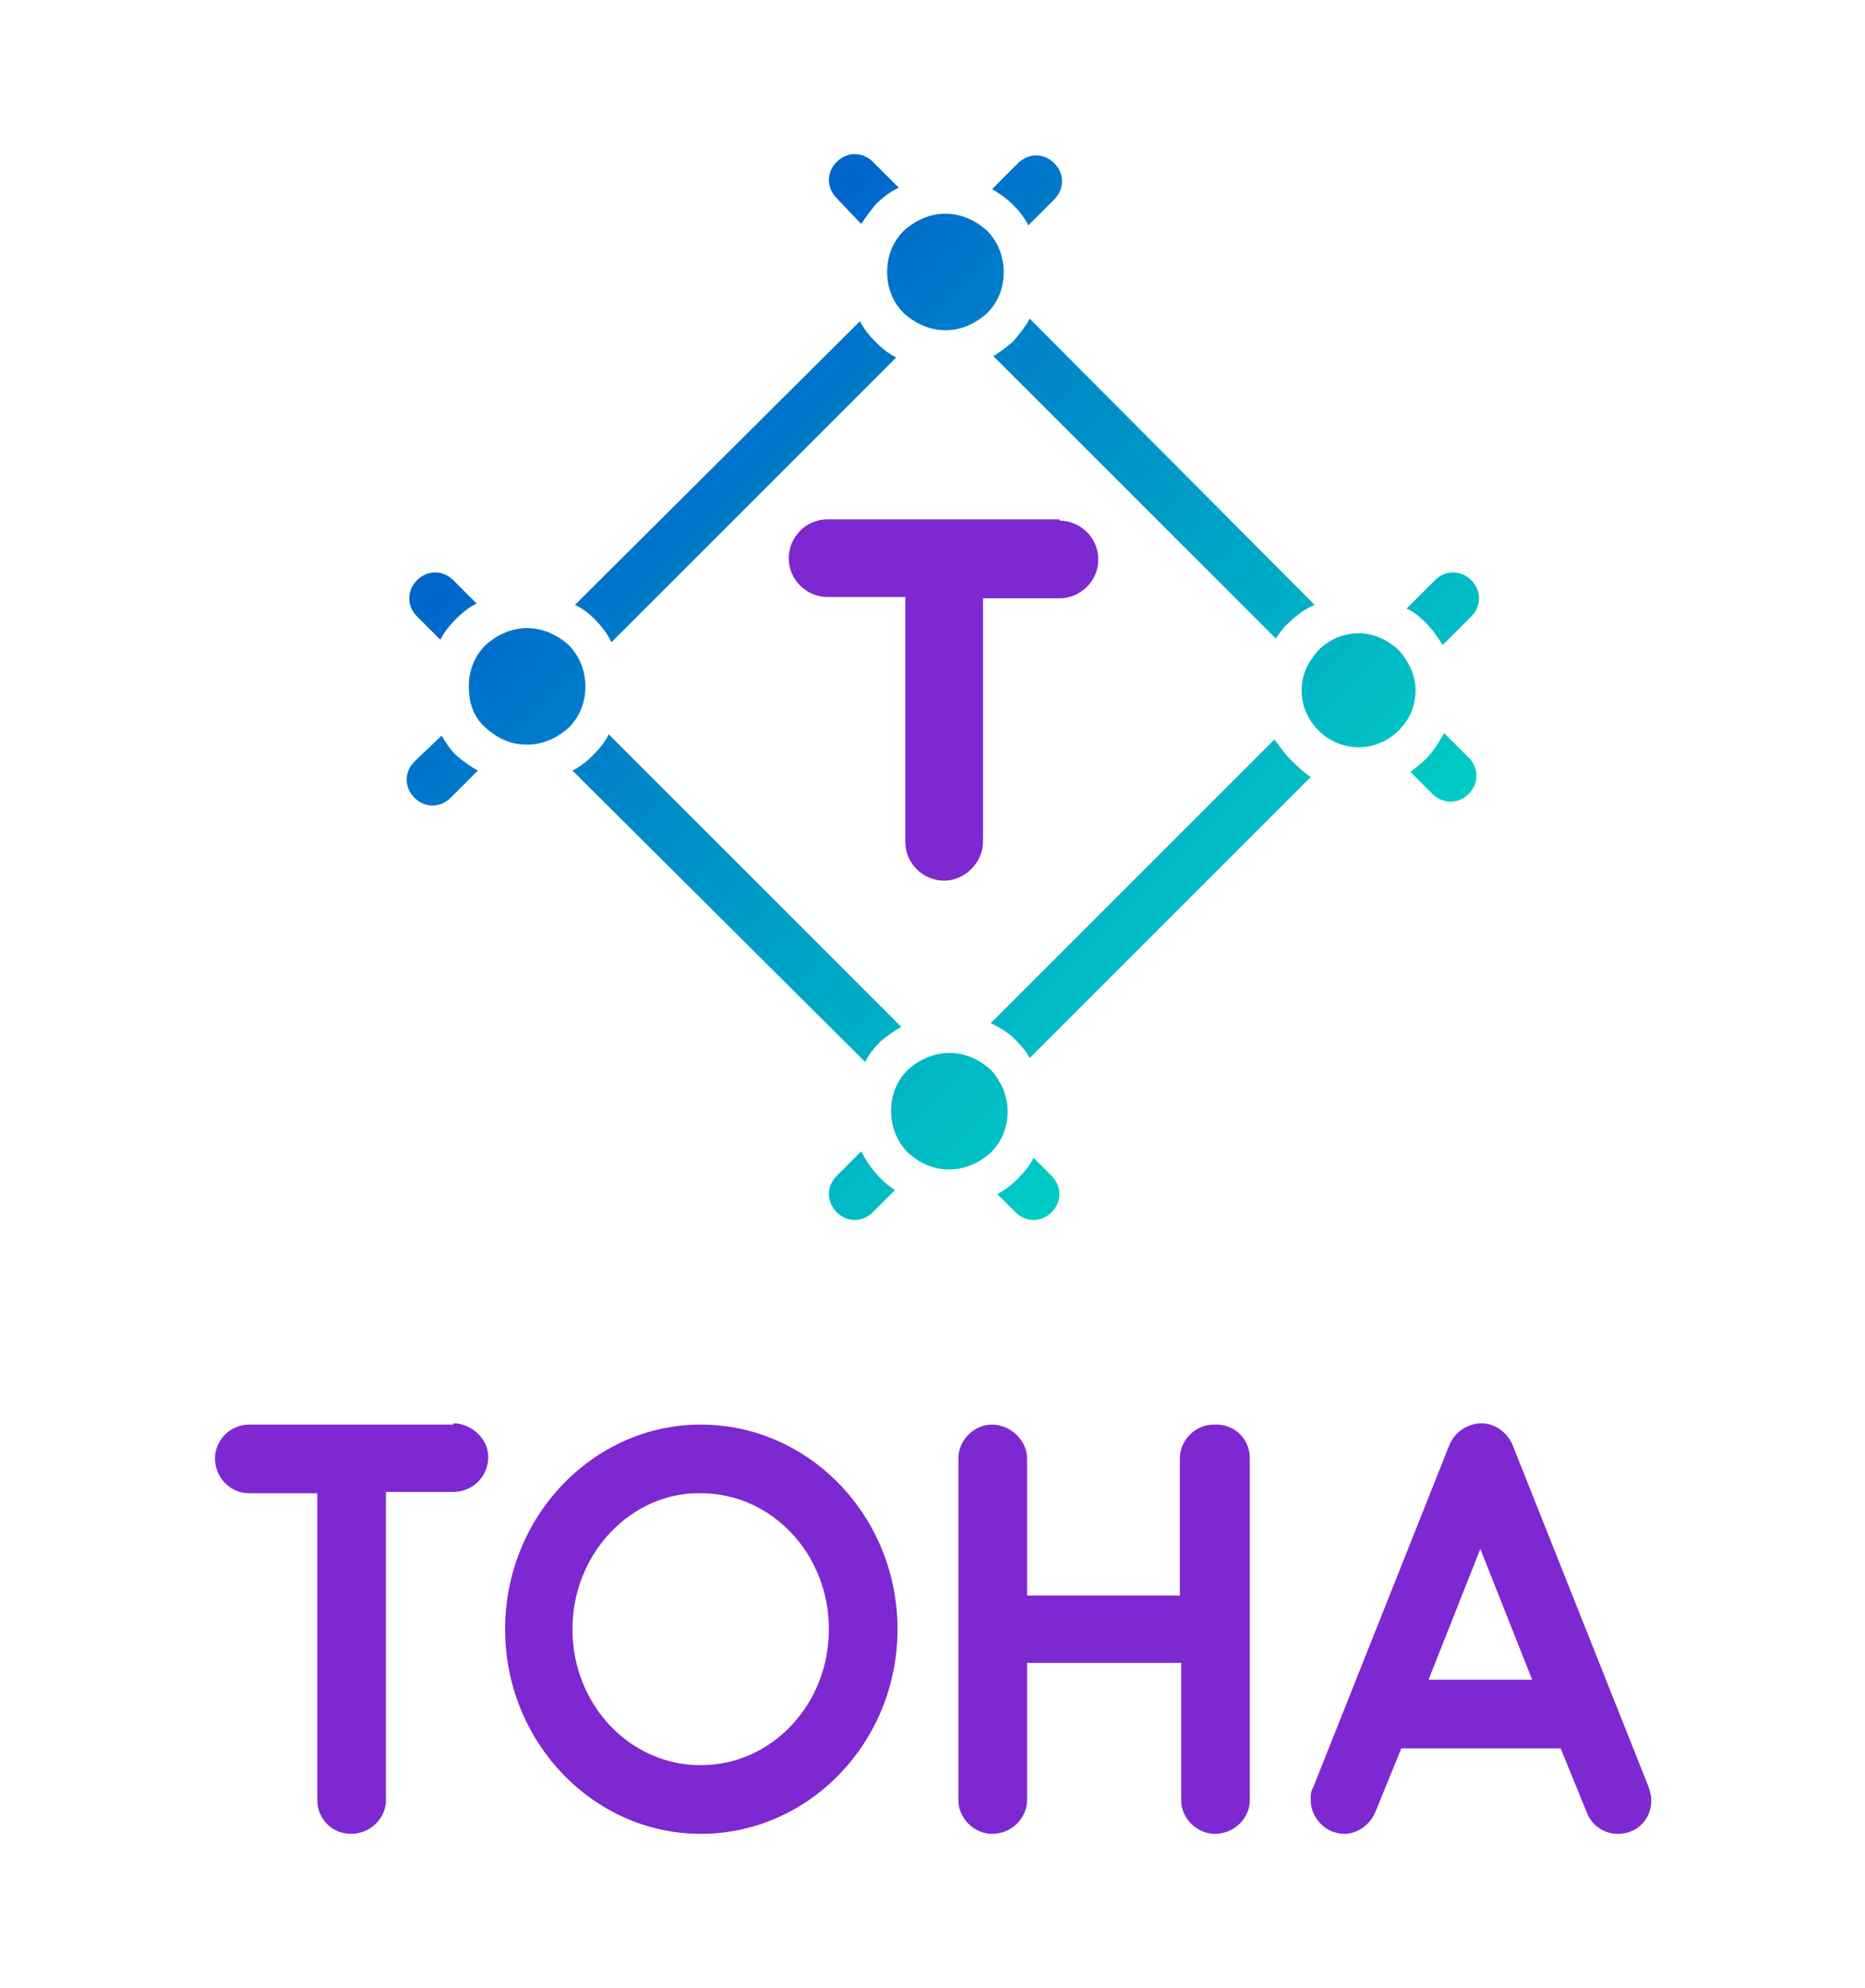 <?xml version="1.0" encoding="utf-8"?>
<!-- Generator: Adobe Illustrator 27.2.0, SVG Export Plug-In . SVG Version: 6.00 Build 0)  -->
<svg version="1.1" id="Calque_1" xmlns="http://www.w3.org/2000/svg" xmlns:xlink="http://www.w3.org/1999/xlink" x="0px" y="0px"
	 viewBox="0 0 144 153.5" style="enable-background:new 0 0 144 153.5;" xml:space="preserve">
<style type="text/css">
	.st0{fill:#7E28D1;}
	.st1{fill:url(#SVGID_1_);}
	.st2{fill:url(#SVGID_00000152949748845093918610000007982244153159871383_);}
	.st3{fill:url(#SVGID_00000183215991925040835180000013594053382654853779_);}
	.st4{fill:url(#SVGID_00000039845626181814914360000013151148704735929260_);}
	.st5{fill:url(#SVGID_00000114058319113344559420000008317107165625738930_);}
	.st6{fill:url(#SVGID_00000118365871559498837240000006972057913033385402_);}
	.st7{fill:url(#SVGID_00000101810183413690617030000012324084351934645124_);}
	.st8{fill:url(#SVGID_00000161612225390717473630000004304275274253971878_);}
	.st9{fill:url(#SVGID_00000125585037040606688770000004006404286029331122_);}
	.st10{fill:url(#SVGID_00000133529058837047917770000005726046102500141226_);}
	.st11{fill:url(#SVGID_00000036252007914703812030000009130089254676072877_);}
	.st12{fill:url(#SVGID_00000119813915808333557110000006855404616478320031_);}
	.st13{fill:url(#SVGID_00000132053370660760890140000012798592986266249371_);}
	.st14{fill:url(#SVGID_00000089540789115478935220000013465647142864604860_);}
	.st15{fill:url(#SVGID_00000116957112983536170360000007366467089206017211_);}
	.st16{fill:url(#SVGID_00000008859010660385812010000010934029418121186944_);}
</style>
<g>
	<path class="st0" d="M35,109.9c1.4,0,2.7,1.2,2.7,2.6c0,1.5-1.2,2.7-2.7,2.7h-5.2V139c0,1.4-1.2,2.6-2.7,2.6s-2.6-1.2-2.6-2.6
		v-23.7h-5.3c-1.4,0-2.6-1.2-2.6-2.7c0-1.4,1.2-2.6,2.6-2.6H35V109.9z"/>
	<path class="st0" d="M39,125.8c0-8.7,6.8-15.8,15.1-15.8c8.4,0,15.2,7.1,15.2,15.8s-6.8,15.8-15.2,15.8
		C45.8,141.6,39,134.5,39,125.8z M44.2,125.8c0,5.8,4.4,10.5,9.9,10.5s9.9-4.7,9.9-10.5s-4.4-10.5-9.9-10.5
		C48.8,115.2,44.2,119.9,44.2,125.8z"/>
	<path class="st0" d="M96.5,112.6V139c0,1.4-1.2,2.6-2.7,2.6c-1.4,0-2.6-1.2-2.6-2.6v-10.6H79.3V139c0,1.4-1.2,2.6-2.7,2.6
		c-1.4,0-2.6-1.2-2.6-2.6v-26.4c0-1.4,1.2-2.6,2.6-2.6s2.7,1.2,2.7,2.6v10.6h11.8v-10.6c0-1.4,1.2-2.6,2.6-2.6
		C95.3,109.9,96.5,111.1,96.5,112.6z"/>
	<path class="st0" d="M127.3,138c0.1,0.3,0.2,0.7,0.2,1c0,1.4-1,2.6-2.6,2.6c-1,0-2-0.6-2.4-1.7l-2-4.9h-12.3l-2,4.9
		c-0.4,1-1.4,1.7-2.4,1.7c-1.5,0-2.6-1.3-2.6-2.6c0-0.4,0-0.7,0.2-1l10.5-26.4c0.4-1,1.4-1.7,2.5-1.7c1,0,2,0.7,2.4,1.7L127.3,138z
		 M118.3,129.7l-4-10.1l-4,10.1H118.3z"/>
	<path class="st0" d="M81.8,40.2c1.6,0,3,1.3,3,3s-1.4,3-3,3h-5.9V65c0,1.6-1.4,3-3,3s-3-1.3-3-3V46.1h-6c-1.6,0-3-1.3-3-3
		c0-1.6,1.3-3,3-3h17.9V40.2z"/>
	<g>
		
			<linearGradient id="SVGID_1_" gradientUnits="userSpaceOnUse" x1="114.044" y1="91.796" x2="65.405" y2="140.435" gradientTransform="matrix(1 0 0 -1 0 153.89)">
			<stop  offset="0" style="stop-color:#00CEC3"/>
			<stop  offset="1" style="stop-color:#0066CC"/>
			<stop  offset="1" style="stop-color:#0066CC"/>
		</linearGradient>
		<path class="st1" d="M69.8,24.2c0.9,0.8,2,1.3,3.2,1.3s2.3-0.5,3.2-1.3c0.9-0.9,1.3-2,1.3-3.2c0-1.1-0.4-2.3-1.3-3.2
			c-0.9-0.8-2-1.3-3.2-1.3s-2.3,0.5-3.2,1.3c-0.9,0.9-1.3,2-1.3,3.2S68.9,23.3,69.8,24.2z"/>
		
			<linearGradient id="SVGID_00000121270002914134247630000011240332575581864325_" gradientUnits="userSpaceOnUse" x1="97.844" y1="75.596" x2="49.205" y2="124.235" gradientTransform="matrix(1 0 0 -1 0 153.89)">
			<stop  offset="0" style="stop-color:#00CEC3"/>
			<stop  offset="1" style="stop-color:#0066CC"/>
			<stop  offset="1" style="stop-color:#0066CC"/>
		</linearGradient>
		<path style="fill:url(#SVGID_00000121270002914134247630000011240332575581864325_);" d="M45.9,47.8c0.5,0.5,1,1.1,1.3,1.8l22-22
			c-0.6-0.3-1.1-0.7-1.6-1.2s-0.9-1-1.2-1.6l-22,21.9C45,47,45.4,47.3,45.9,47.8z"/>
		
			<linearGradient id="SVGID_00000183929858207517271850000008732771758581262014_" gradientUnits="userSpaceOnUse" x1="114.069" y1="91.82" x2="65.43" y2="140.46" gradientTransform="matrix(1 0 0 -1 0 153.89)">
			<stop  offset="0" style="stop-color:#00CEC3"/>
			<stop  offset="1" style="stop-color:#0066CC"/>
			<stop  offset="1" style="stop-color:#0066CC"/>
		</linearGradient>
		<path style="fill:url(#SVGID_00000183929858207517271850000008732771758581262014_);" d="M76.7,27.5l21.8,21.8
			c0.3-0.4,0.6-0.9,1-1.2c0.6-0.6,1.3-1.1,2-1.4l-22-22.1c-0.3,0.6-0.8,1.2-1.3,1.8C77.7,26.8,77.2,27.2,76.7,27.5z"/>
		
			<linearGradient id="SVGID_00000125604328476068282640000010981060823583677348_" gradientUnits="userSpaceOnUse" x1="81.844" y1="59.595" x2="33.205" y2="108.235" gradientTransform="matrix(1 0 0 -1 0 153.89)">
			<stop  offset="0" style="stop-color:#00CEC3"/>
			<stop  offset="1" style="stop-color:#0066CC"/>
			<stop  offset="1" style="stop-color:#0066CC"/>
		</linearGradient>
		<path style="fill:url(#SVGID_00000125604328476068282640000010981060823583677348_);" d="M69.6,79.3L47,56.7
			c-0.3,0.6-0.7,1.1-1.2,1.6s-1,0.9-1.6,1.2L66.8,82c0.3-0.6,0.7-1.1,1.2-1.6C68.5,80,69,79.6,69.6,79.3z"/>
		
			<linearGradient id="SVGID_00000029007887737000818760000010920210875055843512_" gradientUnits="userSpaceOnUse" x1="81.894" y1="59.645" x2="33.255" y2="108.285" gradientTransform="matrix(1 0 0 -1 0 153.89)">
			<stop  offset="0" style="stop-color:#00CEC3"/>
			<stop  offset="1" style="stop-color:#0066CC"/>
			<stop  offset="1" style="stop-color:#0066CC"/>
		</linearGradient>
		<path style="fill:url(#SVGID_00000029007887737000818760000010920210875055843512_);" d="M37.5,56.2c0.9,0.8,1.9,1.3,3.2,1.3
			c1.2,0,2.3-0.5,3.2-1.3c0.9-0.9,1.3-2,1.3-3.2c0-1.1-0.4-2.3-1.3-3.2c-0.9-0.8-2-1.3-3.2-1.3s-2.3,0.5-3.2,1.3
			c-0.9,0.9-1.3,2-1.3,3.2S36.5,55.3,37.5,56.2z"/>
		
			<linearGradient id="SVGID_00000103249327443232721610000006055935293898906033_" gradientUnits="userSpaceOnUse" x1="97.744" y1="75.495" x2="49.105" y2="124.135" gradientTransform="matrix(1 0 0 -1 0 153.89)">
			<stop  offset="0" style="stop-color:#00CEC3"/>
			<stop  offset="1" style="stop-color:#0066CC"/>
			<stop  offset="1" style="stop-color:#0066CC"/>
		</linearGradient>
		<path style="fill:url(#SVGID_00000103249327443232721610000006055935293898906033_);" d="M99.6,58.6c-0.5-0.5-0.8-1-1.2-1.5
			L76.5,79c0.8,0.4,1.5,0.8,2.1,1.5c0.4,0.4,0.7,0.8,0.9,1.2L101.2,60C100.6,59.6,100.1,59.1,99.6,58.6z"/>
		
			<linearGradient id="SVGID_00000003815768483988427480000014402970644846588561_" gradientUnits="userSpaceOnUse" x1="120.644" y1="98.395" x2="72.005" y2="147.035" gradientTransform="matrix(1 0 0 -1 0 153.89)">
			<stop  offset="0" style="stop-color:#00CEC3"/>
			<stop  offset="1" style="stop-color:#0066CC"/>
			<stop  offset="1" style="stop-color:#0066CC"/>
		</linearGradient>
		<path style="fill:url(#SVGID_00000003815768483988427480000014402970644846588561_);" d="M110.1,48.1c0.5,0.5,0.9,1.1,1.3,1.7
			l2.2-2.2c0.8-0.8,0.8-2,0-2.8s-2-0.8-2.8,0l-2.2,2.2C109.1,47.2,109.6,47.6,110.1,48.1z"/>
		
			<linearGradient id="SVGID_00000019644244699739825050000004212603913431813559_" gradientUnits="userSpaceOnUse" x1="81.794" y1="59.545" x2="33.155" y2="108.185" gradientTransform="matrix(1 0 0 -1 0 153.89)">
			<stop  offset="0" style="stop-color:#00CEC3"/>
			<stop  offset="1" style="stop-color:#0066CC"/>
			<stop  offset="1" style="stop-color:#0066CC"/>
		</linearGradient>
		<path style="fill:url(#SVGID_00000019644244699739825050000004212603913431813559_);" d="M76.5,82.6c-0.9-0.8-2-1.3-3.2-1.3
			s-2.3,0.5-3.2,1.3c-0.9,0.9-1.3,2-1.3,3.2c0,1.1,0.4,2.3,1.3,3.2c0.9,0.8,1.9,1.3,3.2,1.3c1.2,0,2.3-0.5,3.2-1.3
			c0.9-0.9,1.3-2,1.3-3.2S77.3,83.5,76.5,82.6z"/>
		
			<linearGradient id="SVGID_00000122720051023580173110000006385623459486094005_" gradientUnits="userSpaceOnUse" x1="75.044" y1="52.795" x2="26.405" y2="101.435" gradientTransform="matrix(1 0 0 -1 0 153.89)">
			<stop  offset="0" style="stop-color:#00CEC3"/>
			<stop  offset="1" style="stop-color:#0066CC"/>
			<stop  offset="1" style="stop-color:#0066CC"/>
		</linearGradient>
		<path style="fill:url(#SVGID_00000122720051023580173110000006385623459486094005_);" d="M35.2,58.3c-0.5-0.5-0.8-1-1.1-1.5
			l-2.1,2c-0.8,0.8-0.8,2,0,2.8s2,0.8,2.8,0l2.1-2.1C36.5,59.3,35.9,58.9,35.2,58.3z"/>
		
			<linearGradient id="SVGID_00000031194738213308712250000004773013935090718909_" gradientUnits="userSpaceOnUse" x1="81.844" y1="59.596" x2="33.205" y2="108.235" gradientTransform="matrix(1 0 0 -1 0 153.89)">
			<stop  offset="0" style="stop-color:#00CEC3"/>
			<stop  offset="1" style="stop-color:#0066CC"/>
			<stop  offset="1" style="stop-color:#0066CC"/>
		</linearGradient>
		<path style="fill:url(#SVGID_00000031194738213308712250000004773013935090718909_);" d="M79.8,89.4c-0.3,0.6-0.7,1.1-1.2,1.6
			s-1,0.9-1.6,1.2l1.4,1.4c0.8,0.8,2,0.8,2.8,0s0.8-2,0-2.8L79.8,89.4z"/>
		
			<linearGradient id="SVGID_00000180337374752379526510000012598499932652282775_" gradientUnits="userSpaceOnUse" x1="75.194" y1="52.945" x2="26.555" y2="101.585" gradientTransform="matrix(1 0 0 -1 0 153.89)">
			<stop  offset="0" style="stop-color:#00CEC3"/>
			<stop  offset="1" style="stop-color:#0066CC"/>
			<stop  offset="1" style="stop-color:#0066CC"/>
		</linearGradient>
		<path style="fill:url(#SVGID_00000180337374752379526510000012598499932652282775_);" d="M68,91c-0.6-0.6-1.1-1.3-1.5-2.1
			l-1.9,1.9c-0.8,0.8-0.8,2,0,2.8s2,0.8,2.8,0l1.7-1.7C68.8,91.7,68.4,91.4,68,91z"/>
		
			<linearGradient id="SVGID_00000059291431979710865930000011909460135358508479_" gradientUnits="userSpaceOnUse" x1="114.094" y1="91.846" x2="65.455" y2="140.485" gradientTransform="matrix(1 0 0 -1 0 153.89)">
			<stop  offset="0" style="stop-color:#00CEC3"/>
			<stop  offset="1" style="stop-color:#0066CC"/>
			<stop  offset="1" style="stop-color:#0066CC"/>
		</linearGradient>
		<path style="fill:url(#SVGID_00000059291431979710865930000011909460135358508479_);" d="M111.5,56.6c-0.4,0.7-0.8,1.4-1.4,2
			c-0.4,0.4-0.8,0.7-1.2,1l1.7,1.7c0.8,0.8,2,0.8,2.8,0s0.8-2,0-2.8L111.5,56.6z"/>
		
			<linearGradient id="SVGID_00000149362135752678022620000000089426473279512463_" gradientUnits="userSpaceOnUse" x1="113.844" y1="91.595" x2="65.205" y2="140.235" gradientTransform="matrix(1 0 0 -1 0 153.89)">
			<stop  offset="0" style="stop-color:#00CEC3"/>
			<stop  offset="1" style="stop-color:#0066CC"/>
			<stop  offset="1" style="stop-color:#0066CC"/>
		</linearGradient>
		<path style="fill:url(#SVGID_00000149362135752678022620000000089426473279512463_);" d="M108,50.2c-0.9-0.8-1.9-1.3-3.1-1.3
			s-2.3,0.5-3.1,1.3c-0.8,0.9-1.3,1.9-1.3,3.1c0,1.2,0.5,2.3,1.3,3.1s1.9,1.3,3.1,1.3s2.3-0.5,3.1-1.3c0.9-0.9,1.3-2,1.3-3.1
			S108.8,51.1,108,50.2z"/>
		
			<linearGradient id="SVGID_00000114791390678606859690000012198789190603977375_" gradientUnits="userSpaceOnUse" x1="120.744" y1="98.496" x2="72.105" y2="147.135" gradientTransform="matrix(1 0 0 -1 0 153.89)">
			<stop  offset="0" style="stop-color:#00CEC3"/>
			<stop  offset="1" style="stop-color:#0066CC"/>
			<stop  offset="1" style="stop-color:#0066CC"/>
		</linearGradient>
		<path style="fill:url(#SVGID_00000114791390678606859690000012198789190603977375_);" d="M78.2,15.8c0.5,0.5,0.9,1,1.2,1.6l2-2
			c0.8-0.8,0.8-2,0-2.8s-2-0.8-2.8,0l-2,2C77.1,14.9,77.7,15.3,78.2,15.8z"/>
		
			<linearGradient id="SVGID_00000001626100879098948710000007777411872630453400_" gradientUnits="userSpaceOnUse" x1="81.794" y1="59.545" x2="33.155" y2="108.185" gradientTransform="matrix(1 0 0 -1 0 153.89)">
			<stop  offset="0" style="stop-color:#00CEC3"/>
			<stop  offset="1" style="stop-color:#0066CC"/>
			<stop  offset="1" style="stop-color:#0066CC"/>
		</linearGradient>
		<path style="fill:url(#SVGID_00000001626100879098948710000007777411872630453400_);" d="M34,49.4c0.3-0.6,0.7-1.1,1.2-1.6
			s1-0.9,1.6-1.2L35,44.8c-0.8-0.8-2-0.8-2.8,0s-0.8,2,0,2.8L34,49.4z"/>
		
			<linearGradient id="SVGID_00000137829065948526800940000014315113506919515302_" gradientUnits="userSpaceOnUse" x1="114.069" y1="91.82" x2="65.43" y2="140.46" gradientTransform="matrix(1 0 0 -1 0 153.89)">
			<stop  offset="0" style="stop-color:#00CEC3"/>
			<stop  offset="1" style="stop-color:#0066CC"/>
			<stop  offset="1" style="stop-color:#0066CC"/>
		</linearGradient>
		<path style="fill:url(#SVGID_00000137829065948526800940000014315113506919515302_);" d="M66.5,17.3c0.3-0.5,0.7-1,1.1-1.5
			c0.5-0.5,1.1-1,1.8-1.3l-2-2c-0.8-0.8-2-0.8-2.8,0s-0.8,2,0,2.8L66.5,17.3z"/>
	</g>
</g>
</svg>
